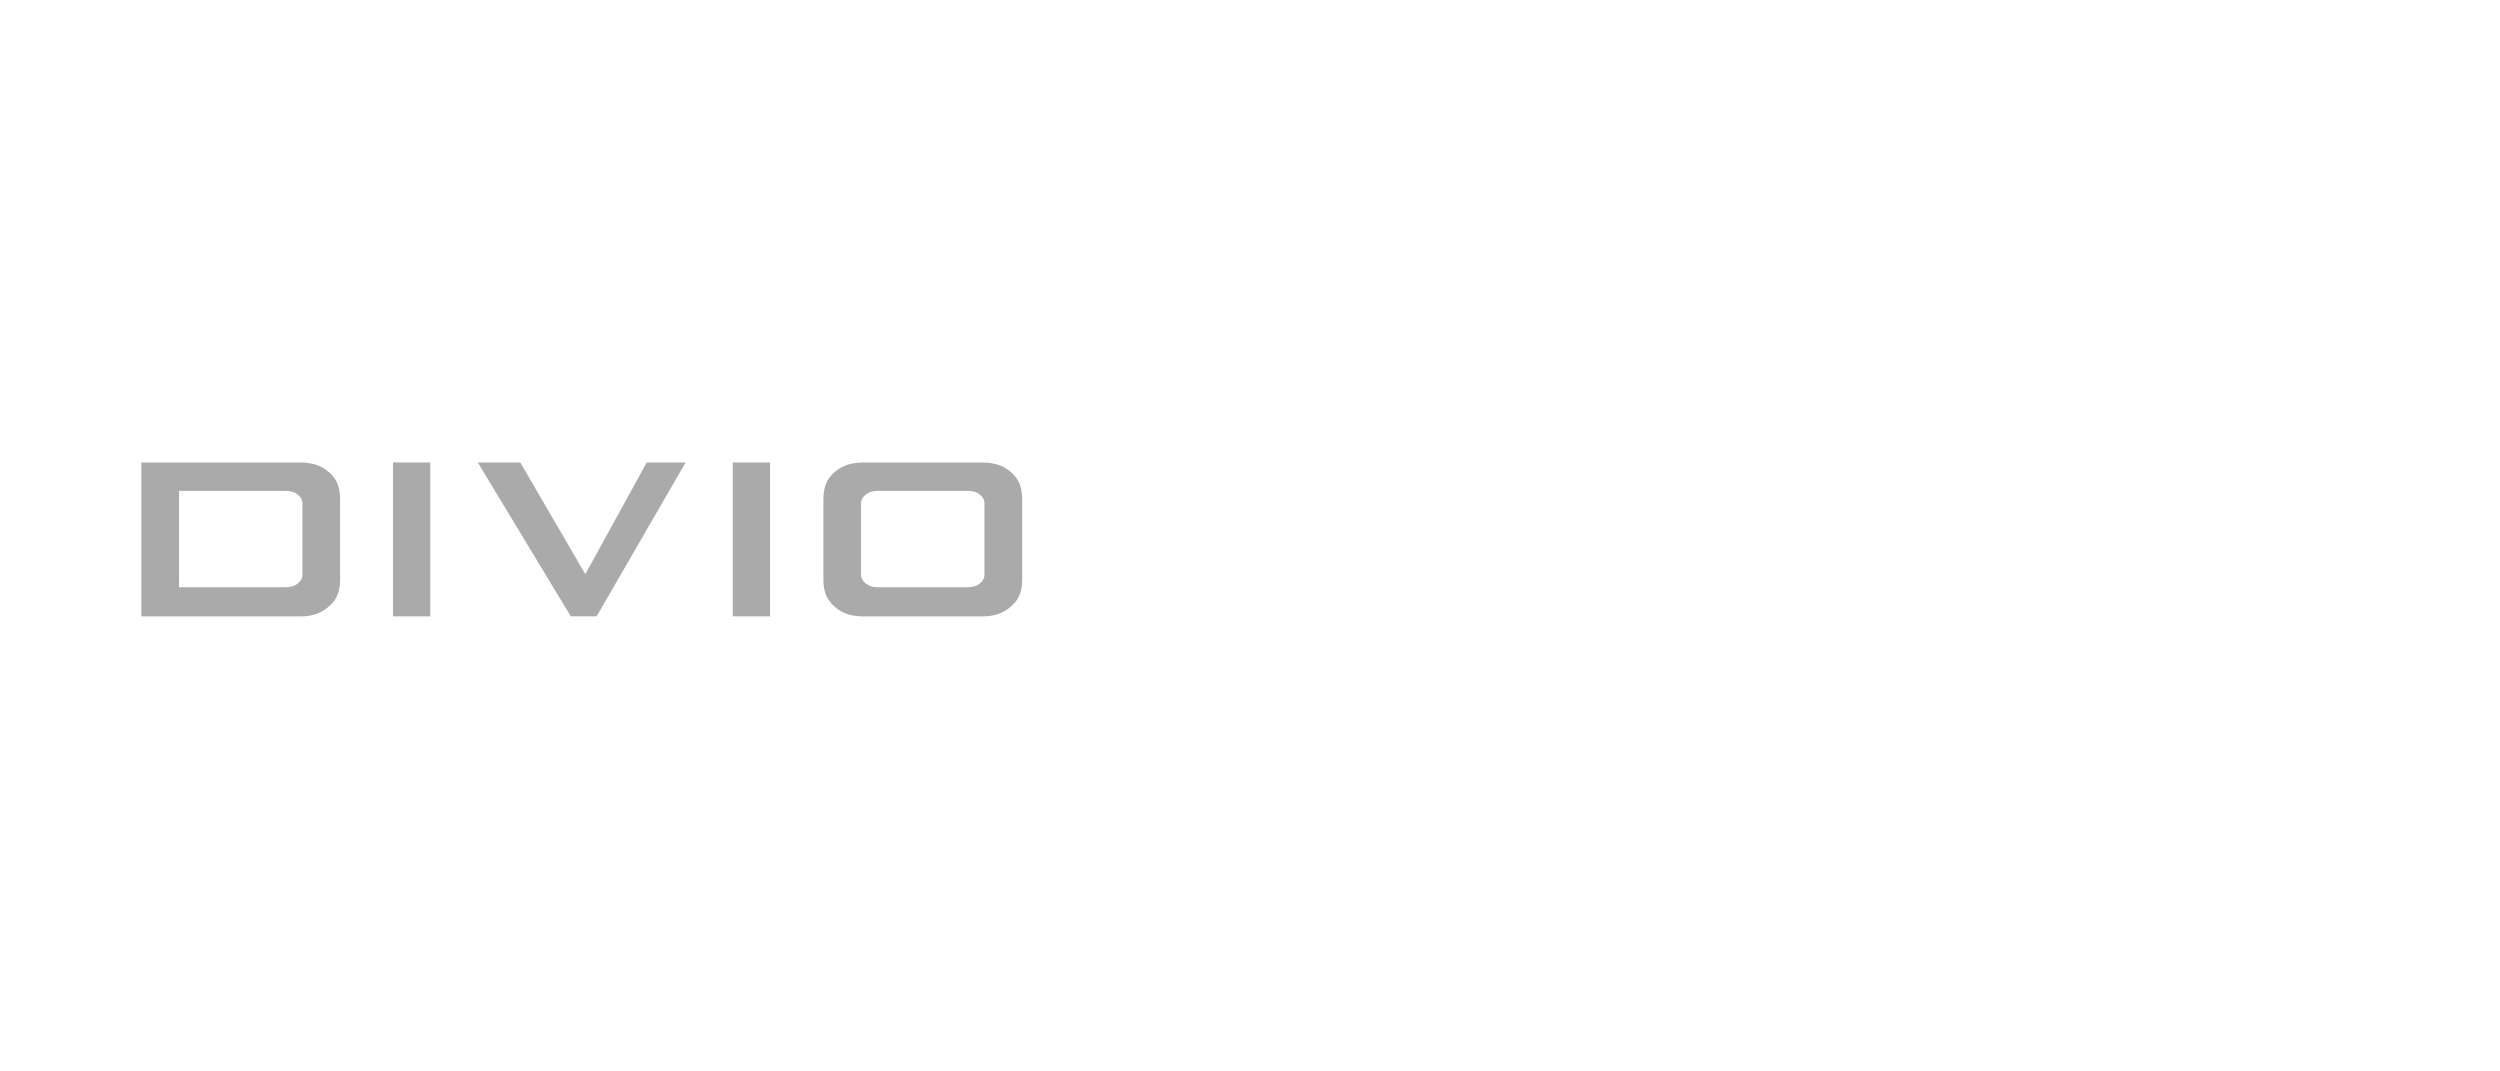 <svg version="1.1" id="Layer_1" xmlns="http://www.w3.org/2000/svg" xmlns:xlink="http://www.w3.org/1999/xlink" x="0px" y="0px"
	 width="210px" height="90px" viewBox="0 0 1769 600" enable-background="new 0 0 1769 600" xml:space="preserve">
	<rect x="278.102" y="248.157" fill="#aaa" width="26.389" height="108.905"/>
	<polygon fill="#aaa" points="403.908,357.062 338.078,248.157 368.144,248.157 414.178,327.241 457.629,248.157 485.152,248.157
		422.167,357.062 "/>
	<rect x="518.49" y="248.157" fill="#aaa" width="26.393" height="108.905"/>
	<path fill="#aaa" d="M715.532,255.176c-3.936-3.435-9.576-6.973-20.531-6.973h-84.067c-10.987,0-16.621,3.538-20.553,6.973
		c-3.953,3.423-7.74,8.478-7.74,18.769v57.426c0,10.116,3.787,15.137,7.74,18.651c3.932,3.514,9.565,7.086,20.553,7.086h84.067
		c10.794,0,16.386-3.572,20.413-7.086c4.045-3.515,7.858-8.535,7.858-18.651v-57.426
		C723.272,263.653,719.485,258.599,715.532,255.176z M696.604,327.661c0,4.862-5.085,8.797-11.354,8.797h-64.594
		c-6.269,0-11.353-3.935-11.353-8.797v-50.598c0-4.853,5.084-8.793,11.353-8.793h64.594c6.269,0,11.354,3.94,11.354,8.793V327.661z"
		/>
	<path fill="#aaa" d="M100.018,248.193v108.914h-0.009h112.369c10.794,0,16.386-3.572,20.413-7.086
		c4.045-3.515,7.858-8.535,7.858-18.651v-57.426c0-10.291-3.787-15.346-7.74-18.769c-3.936-3.435-9.576-6.973-20.531-6.973h-112.36
		V248.193z M213.981,327.661c0,4.862-5.085,8.797-11.353,8.797h-75.954l0.007-8.797v-50.598l0.025-8.793h75.922
		c6.268,0,11.353,3.94,11.353,8.793V327.661z"/>
</svg>